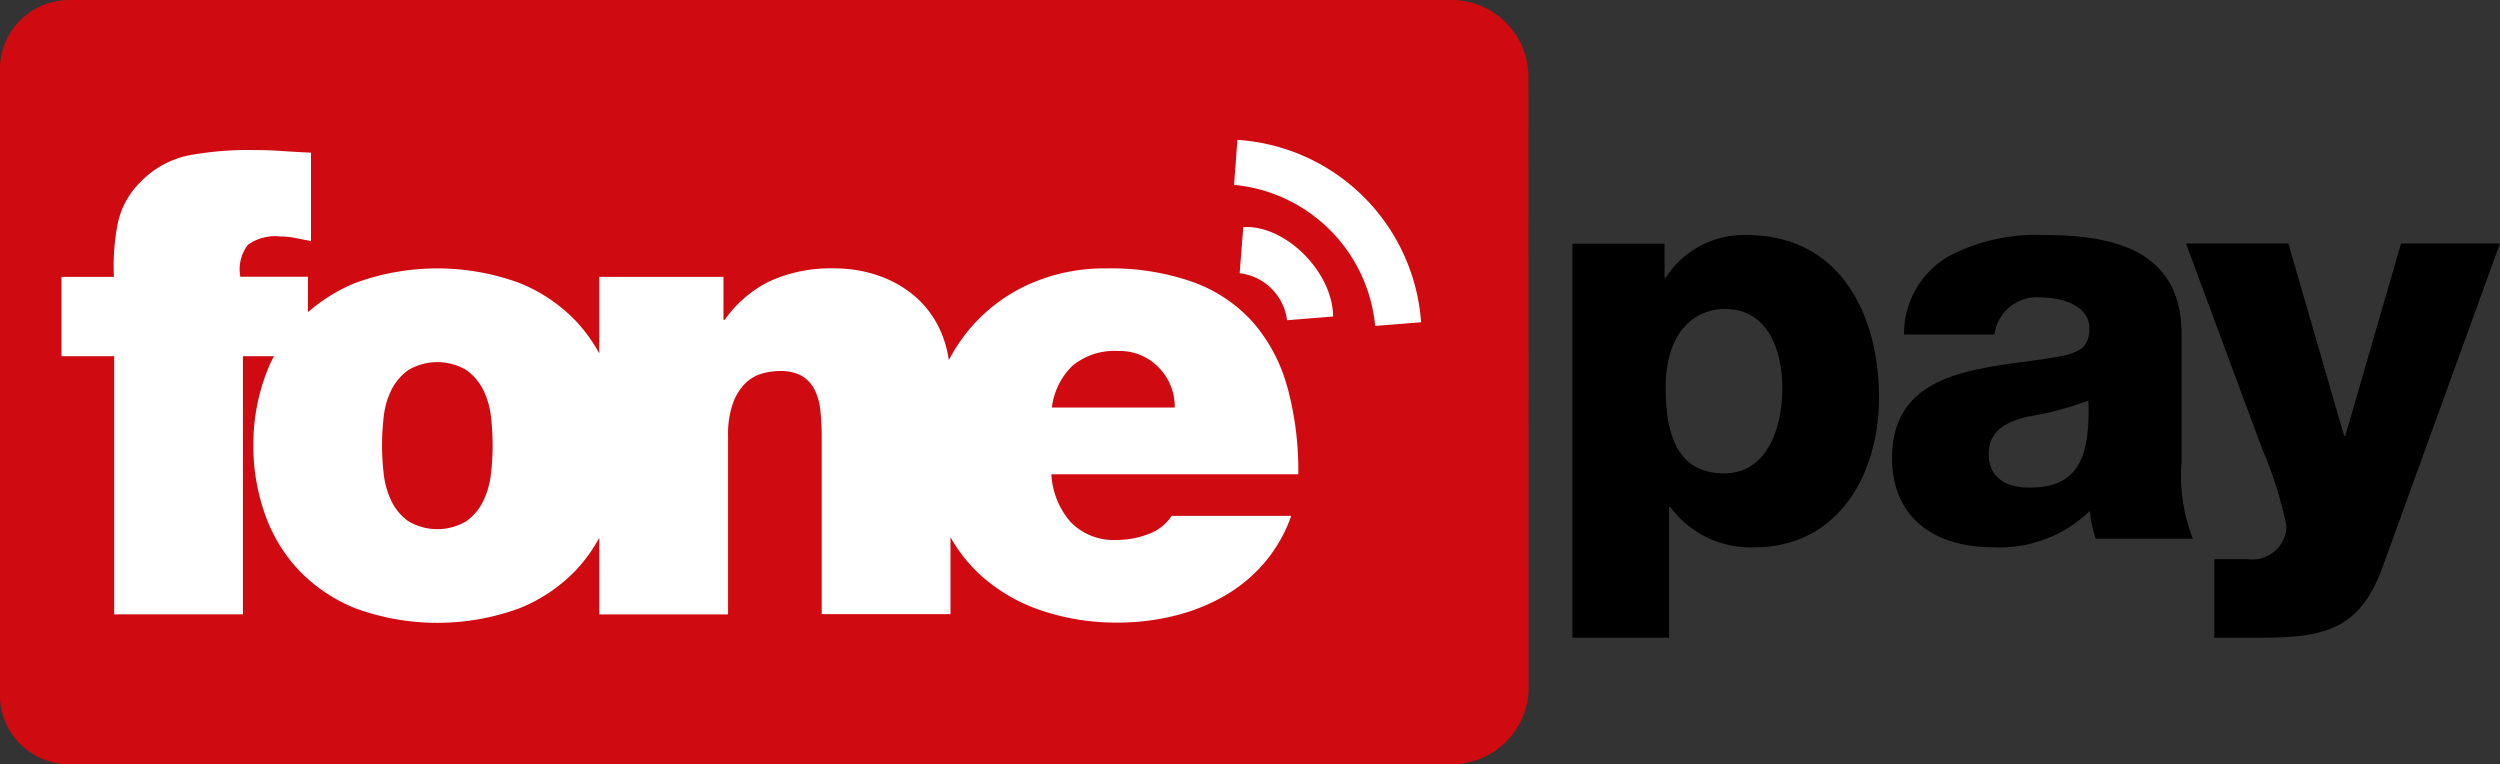 <svg xmlns="http://www.w3.org/2000/svg" width="112.854" height="34.5" viewBox="0 0 112.854 34.5"><rect x="0" y="0" width="112.854" height="34.5" fill="#333333" stroke="none"/><defs><style>.a{fill:#cf0a10;}.a,.b,.c{fill-rule:evenodd;}.c{fill:#fff;}</style></defs><g transform="translate(-64 -49.957)"><path class="a" d="M133,81.158a3.479,3.479,0,0,1-3.5,3.3h-62.4A3.131,3.131,0,0,1,64,81.158v-27.9a3.131,3.131,0,0,1,3.094-3.3h62.4a3.479,3.479,0,0,1,3.5,3.3Z" transform="translate(0 0)"/><path class="b" d="M433.139,114.869c-1.977,0-2.645-1.515-2.645-3.852,0-2.773,1.514-3.569,2.67-3.569,1.952,0,2.594,1.874,2.594,3.569,0,1.823-.693,3.852-2.619,3.852m1.027-10.758a4.2,4.2,0,0,0-3.672,1.925h-.052V104.5h-4.159V122.29h4.365v-5.905h.051a4.5,4.5,0,0,0,3.8,1.822c3.775,0,5.624-3.286,5.624-6.752,0-3.774-1.772-7.343-5.957-7.343" transform="translate(-291.302 -43.544)"/><path class="b" d="M506.111,115.51c-1,0-1.824-.411-1.824-1.515,0-1.053.8-1.463,1.8-1.694a13.958,13.958,0,0,0,2.7-.718c.1,2.772-.59,3.928-2.67,3.928Zm6.881-6.933c0-3.774-3.055-4.467-6.213-4.467a8.5,8.5,0,0,0-4.236.924,4.045,4.045,0,0,0-2.08,3.569h4.082a1.942,1.942,0,0,1,2.183-1.669c.9,0,2.105.386,2.105,1.387,0,.821-.411,1.053-1.155,1.232-3.03.617-7.754.307-7.754,4.622,0,2.747,1.976,4.03,4.545,4.03a5.872,5.872,0,0,0,4.39-1.642,5.233,5.233,0,0,0,.257,1.258h4.39a7.753,7.753,0,0,1-.514-3.415Z" transform="translate(-350.514 -43.544)"/><path class="b" d="M577.369,106.076l-2.516,8.678H574.8l-2.516-8.678h-4.622l3.44,9.269a18.313,18.313,0,0,1,1.1,3.492,1.549,1.549,0,0,1-1.746,1.488h-1.514v3.544H571c2.927,0,4.544-.36,5.571-3.286l5.263-14.507Z" transform="translate(-404.983 -45.124)"/><path class="c" d="M122.876,96.152a3.149,3.149,0,0,1,.938-1.894,2.969,2.969,0,0,1,2.056-.659,2.434,2.434,0,0,1,1.834.748,2.513,2.513,0,0,1,.719,1.805ZM97.557,99.131a3.777,3.777,0,0,1-.338,1.218,2.411,2.411,0,0,1-.763.925,2.559,2.559,0,0,1-2.642,0,2.409,2.409,0,0,1-.763-.925,3.782,3.782,0,0,1-.338-1.218,11.1,11.1,0,0,1,0-2.554,3.637,3.637,0,0,1,.338-1.2,2.45,2.45,0,0,1,.763-.91,2.564,2.564,0,0,1,2.642,0,2.452,2.452,0,0,1,.763.91,3.632,3.632,0,0,1,.338,1.2,11.014,11.014,0,0,1,0,2.554ZM133.5,95.212a7.42,7.42,0,0,0-1.555-2.92,6.682,6.682,0,0,0-2.7-1.806,11.128,11.128,0,0,0-3.905-.616,8.349,8.349,0,0,0-3.3.631,7.55,7.55,0,0,0-3.815,3.513,4.983,4.983,0,0,0-.352-1.267,4.421,4.421,0,0,0-1.16-1.6,5.082,5.082,0,0,0-1.674-.954,6,6,0,0,0-1.967-.323,6.628,6.628,0,0,0-2.95.587,5.378,5.378,0,0,0-2.011,1.732h-.059V90.252h-5.607v3.454a7.136,7.136,0,0,0-1.012-1.414,7.277,7.277,0,0,0-2.584-1.761,10.76,10.76,0,0,0-7.427,0,7.58,7.58,0,0,0-2.127,1.316v-1.6H86.241a1.843,1.843,0,0,1,.338-1.439,2.108,2.108,0,0,1,1.453-.381,3.459,3.459,0,0,1,.7.073c.235.049.469.092.7.132V84.645q-.676-.029-1.306-.074c-.422-.03-.856-.044-1.307-.044a14.754,14.754,0,0,0-2.95.249,4.208,4.208,0,0,0-2.129,1.189,3.7,3.7,0,0,0-1.057,2.01,9.958,9.958,0,0,0-.147,2.276H78.169v3.581h2.378v11.654h5.812V93.833h1.4a7.392,7.392,0,0,0-.43,1,9.135,9.135,0,0,0-.5,3.023,9.26,9.26,0,0,0,.5,3.038,7.167,7.167,0,0,0,1.511,2.554,7.283,7.283,0,0,0,2.583,1.761,10.76,10.76,0,0,0,7.427,0,7.282,7.282,0,0,0,2.584-1.761,7.088,7.088,0,0,0,1.012-1.419v3.459h5.813V97.443a4.2,4.2,0,0,1,.22-1.483,2.425,2.425,0,0,1,.557-.9,1.79,1.79,0,0,1,.749-.44,2.906,2.906,0,0,1,.793-.117,1.968,1.968,0,0,1,1.012.22,1.518,1.518,0,0,1,.572.616,2.689,2.689,0,0,1,.265.954,11.708,11.708,0,0,1,.059,1.2v7.984H118.3v-3.474a6.875,6.875,0,0,0,1.438,1.786,7.8,7.8,0,0,0,2.715,1.541,10.579,10.579,0,0,0,3.391.529,10.71,10.71,0,0,0,2.51-.294,8.739,8.739,0,0,0,2.26-.881,6.93,6.93,0,0,0,1.834-1.5,6.623,6.623,0,0,0,1.233-2.143h-5.4a2.071,2.071,0,0,1-1.048.822,3.921,3.921,0,0,1-1.4.264,2.706,2.706,0,0,1-2.124-.822,3.579,3.579,0,0,1-.856-2.143H134a14.347,14.347,0,0,0-.5-3.964Z" transform="translate(-11.393 -27.797)"/><path class="c" d="M348.482,82.207c-.051.678-.1,1.357-.151,2.026A7.064,7.064,0,0,1,354.7,90.6l2.074-.163a8.886,8.886,0,0,0-8.291-8.234" transform="translate(-228.623 -25.931)"/><path class="c" d="M349.8,102.268c-.053.678-.108,1.36-.164,2.081a2.445,2.445,0,0,1,2.14,2.122l2.078-.169c-.012-2.013-2.167-4.155-4.054-4.034" transform="translate(-229.676 -42.058)"/></g></svg>